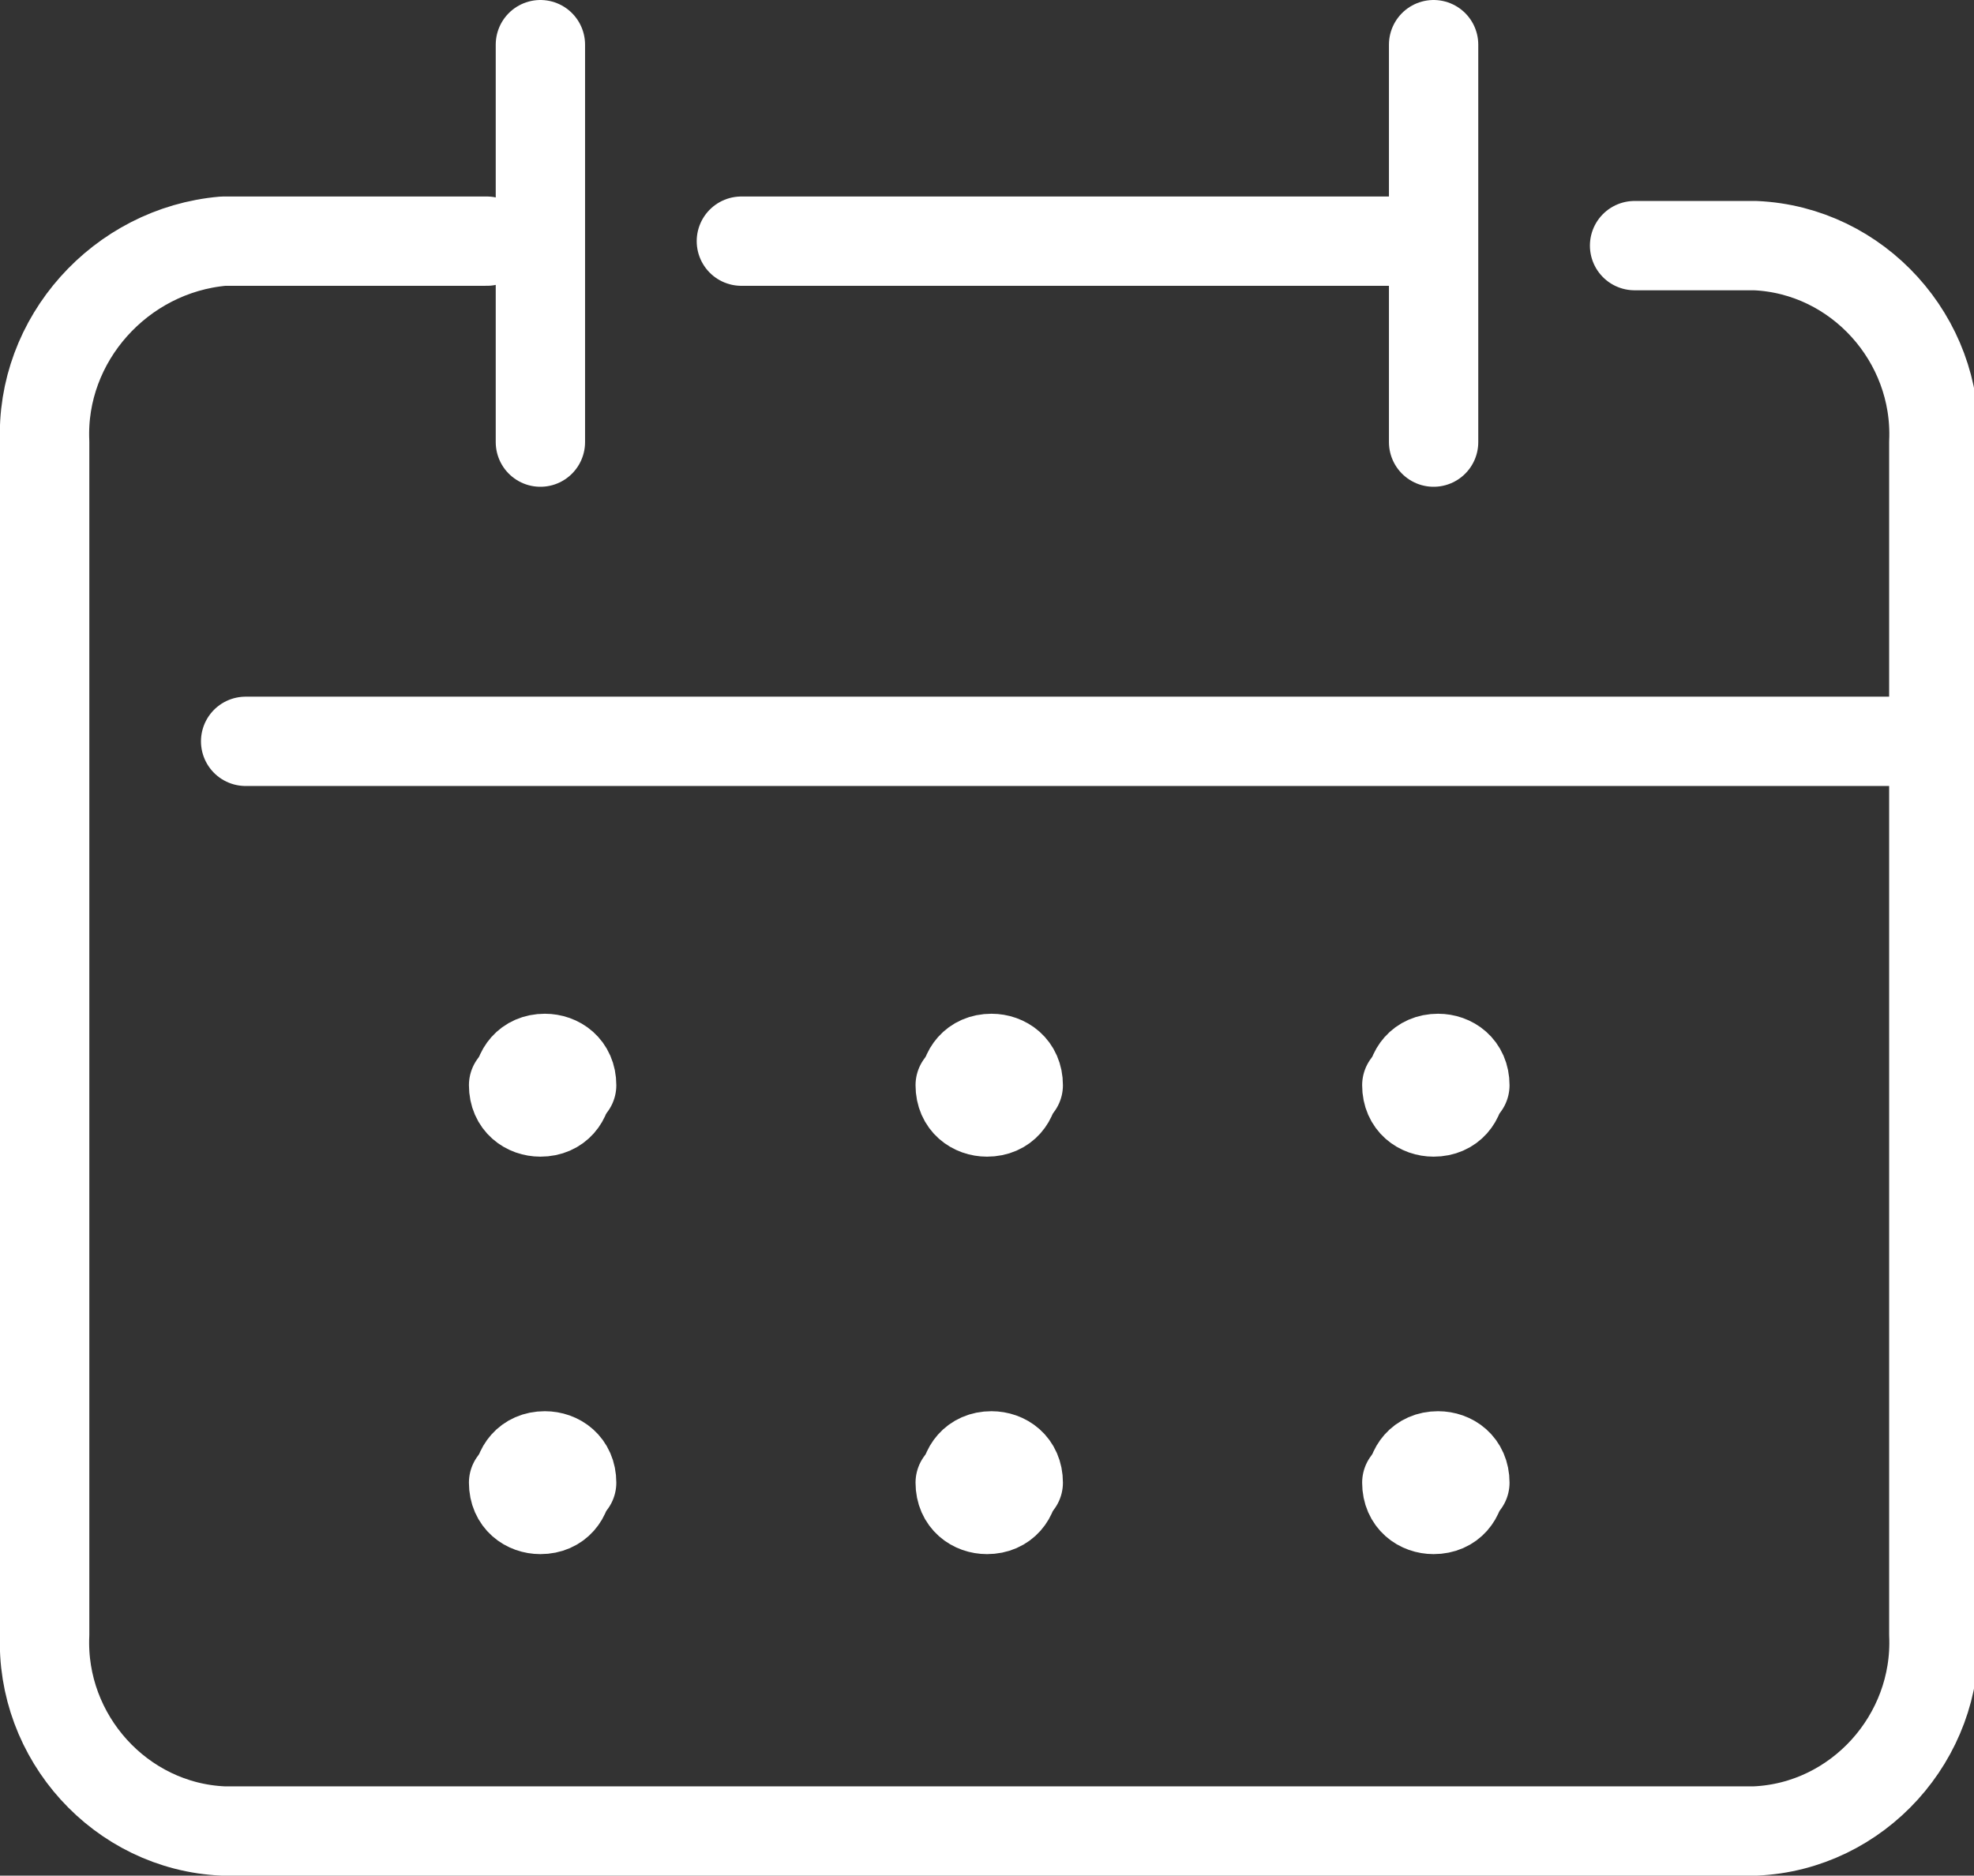 <?xml version="1.0" encoding="utf-8"?>
<!-- Generator: Adobe Illustrator 25.4.1, SVG Export Plug-In . SVG Version: 6.00 Build 0)  -->
<svg version="1.1" id="레이어_1" xmlns="http://www.w3.org/2000/svg" xmlns:xlink="http://www.w3.org/1999/xlink" x="0px"
	 y="0px" viewBox="0 0 44.2 42" style="enable-background:new 0 0 44.2 42;" xml:space="preserve">
<rect x="0" y="0" width="44.2" height="42" fill="#333333" stroke="none"/>
<style type="text/css">
	.st0{fill:none;stroke:#FFFFFF;stroke-width:2;stroke-linecap:round;stroke-linejoin:round;stroke-miterlimit:10;}
</style>
<line class="st0" x1="5.5" y1="16.6" x2="43.2" y2="16.6"/>
<path class="st0" d="M10.9,5.4H5C2.7,5.6,0.9,7.6,1,9.9v26.7c-0.1,2.3,1.7,4.3,4,4.4h34.3c2.3-0.1,4.1-2.1,4-4.4V9.9
	c0.1-2.3-1.7-4.3-4-4.4h-2.7"/>
<line class="st0" x1="32.1" y1="1" x2="32.1" y2="9.9"/>
<line class="st0" x1="12.1" y1="1" x2="12.1" y2="9.9"/>
<line class="st0" x1="16.6" y1="5.4" x2="32" y2="5.4"/>
<path class="st0" d="M11.6,24.3c0-0.3,0.2-0.6,0.6-0.6c0.3,0,0.6,0.2,0.6,0.6"/>
<path class="st0" d="M12.7,24.3c0,0.3-0.2,0.6-0.6,0.6c-0.3,0-0.6-0.2-0.6-0.6"/>
<path class="st0" d="M22.7,24.3c0,0.3-0.2,0.6-0.6,0.6c-0.3,0-0.6-0.2-0.6-0.6"/>
<path class="st0" d="M21.6,24.3c0-0.3,0.2-0.6,0.6-0.6c0.3,0,0.6,0.2,0.6,0.6"/>
<path class="st0" d="M32.7,24.3c0,0.3-0.2,0.6-0.6,0.6c-0.3,0-0.6-0.2-0.6-0.6"/>
<path class="st0" d="M31.6,24.3c0-0.3,0.2-0.6,0.6-0.6c0.3,0,0.6,0.2,0.6,0.6"/>
<path class="st0" d="M12.7,33.2c0,0.3-0.2,0.6-0.6,0.6c-0.3,0-0.6-0.2-0.6-0.6"/>
<path class="st0" d="M11.6,33.2c0-0.3,0.2-0.6,0.6-0.6c0.3,0,0.6,0.2,0.6,0.6"/>
<path class="st0" d="M22.7,33.2c0,0.3-0.2,0.6-0.6,0.6c-0.3,0-0.6-0.2-0.6-0.6"/>
<path class="st0" d="M21.6,33.2c0-0.3,0.2-0.6,0.6-0.6c0.3,0,0.6,0.2,0.6,0.6"/>
<path class="st0" d="M32.7,33.2c0,0.3-0.2,0.6-0.6,0.6c-0.3,0-0.6-0.2-0.6-0.6"/>
<path class="st0" d="M31.6,33.2c0-0.3,0.2-0.6,0.6-0.6c0.3,0,0.6,0.2,0.6,0.6"/>
</svg>
